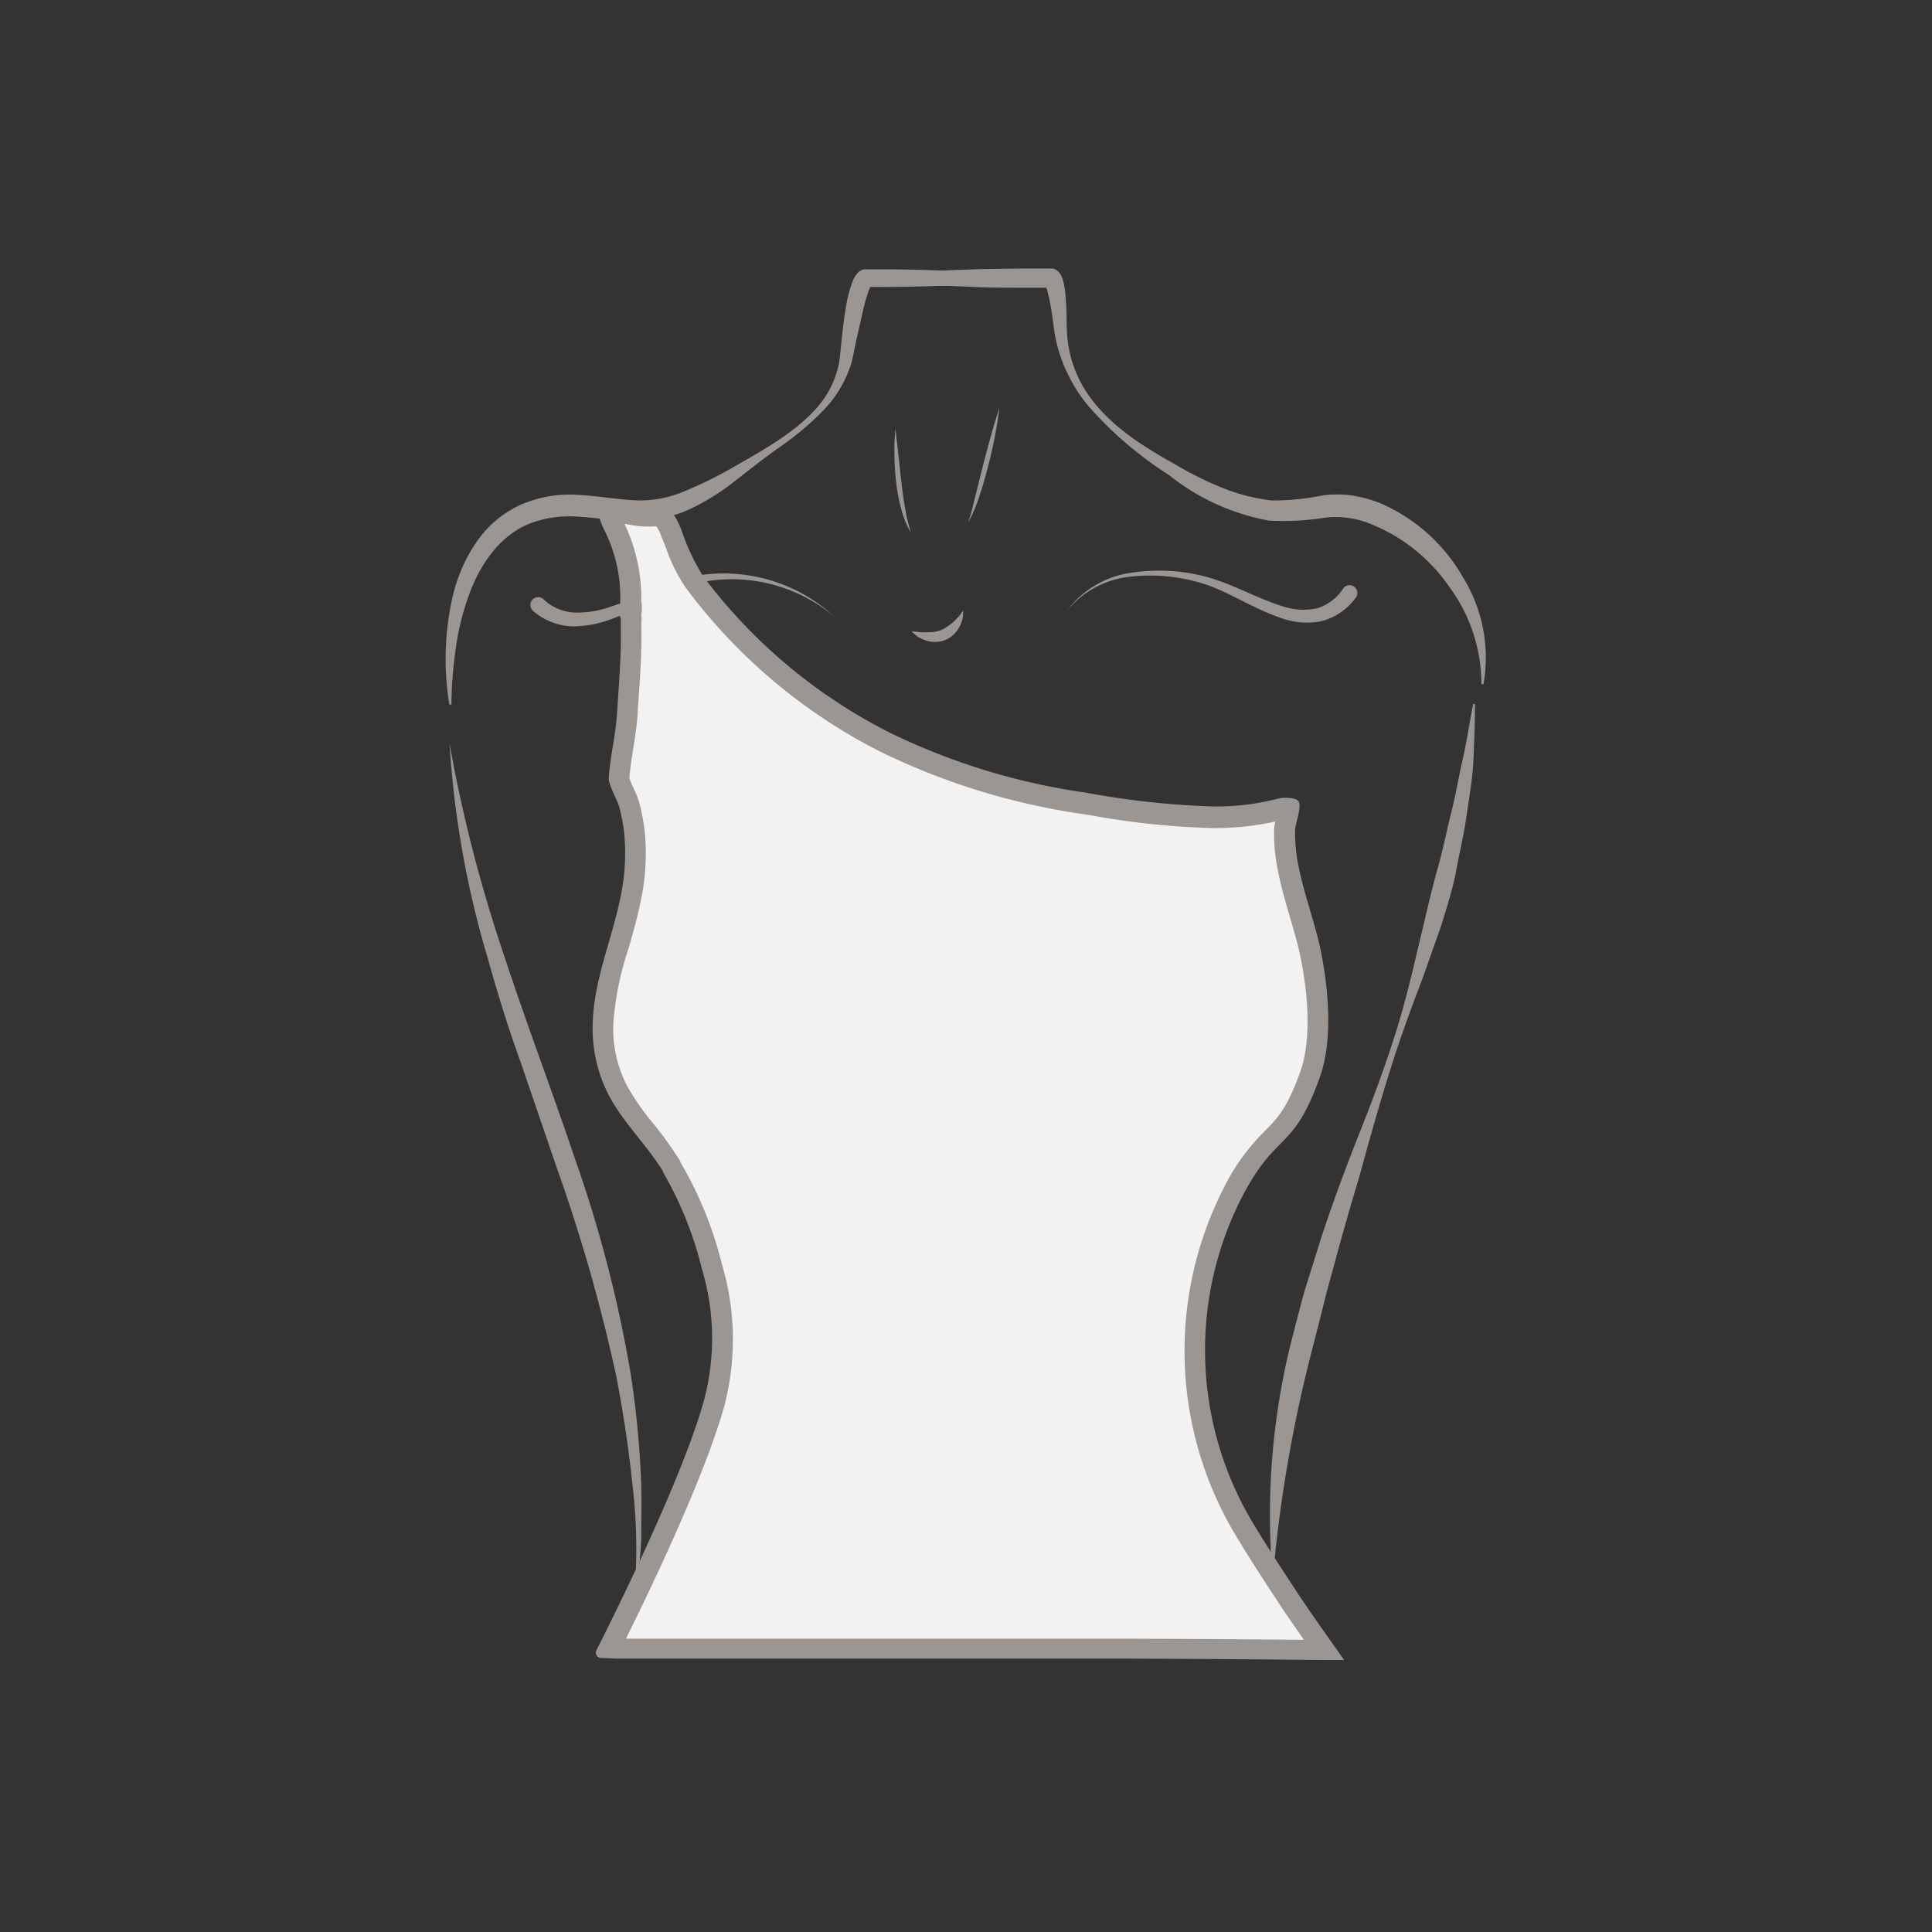 <svg id="图层_1" data-name="图层 1" xmlns="http://www.w3.org/2000/svg" viewBox="0 0 186 186"><rect x="0" y="0" width="186" height="186" fill="#333333" stroke="none"/><defs><style>.cls-1{fill:#9b9692;}.cls-2{fill:#f2f2f2;}</style></defs><path class="cls-1" d="M102.73,58.78a9.33,9.33,0,0,1,6.33-3.66,17.59,17.59,0,0,1,7.49.53c2.45.75,4.61,2,6.91,2.71a6.2,6.2,0,0,0,3.34.2,4.53,4.53,0,0,0,2.51-1.9h0a.75.75,0,1,1,1.23.86l0,0a5.93,5.93,0,0,1-3.43,2.31,7.39,7.39,0,0,1-4-.41c-2.44-.86-4.53-2.25-6.8-3.07a17,17,0,0,0-7.21-.86A9.14,9.14,0,0,0,102.73,58.78Z"/><path class="cls-1" d="M80.27,59.32a15.34,15.34,0,0,0-14.15-2.93c-2.34.75-4.5,2.17-6.94,3.09a10.91,10.91,0,0,1-3.94.82,6,6,0,0,1-3.93-1.5h0a.76.76,0,0,1-.06-1.06.75.75,0,0,1,1.06-.06l0,0a4.59,4.59,0,0,0,3,1.29,9.41,9.41,0,0,0,3.5-.57c2.36-.74,4.58-2.06,7.12-2.74A15.72,15.72,0,0,1,80.27,59.32Z"/><path class="cls-1" d="M92.72,58.78a2.85,2.85,0,0,1-.4,1.65A2.72,2.72,0,0,1,91,61.62a2.79,2.79,0,0,1-1.8.06,4,4,0,0,1-.79-.35,5.64,5.64,0,0,1-.65-.54,5.05,5.05,0,0,1,.81.08c.26,0,.51,0,.75,0a3.49,3.49,0,0,0,1.32-.22A5.31,5.31,0,0,0,92.72,58.78Z"/><path class="cls-1" d="M86.21,41.27l.56,5.06q.15,1.37.39,2.73a15.78,15.78,0,0,0,.55,2.23A8.13,8.13,0,0,1,86.77,49a15.19,15.19,0,0,1-.45-2.23,24.38,24.38,0,0,1-.21-3A19.86,19.86,0,0,1,86.21,41.27Z"/><path class="cls-1" d="M96.22,39.26a44.61,44.61,0,0,1-1.09,5.62c-.24.92-.49,1.85-.8,2.75a14.29,14.29,0,0,1-1.11,2.65c.3-.91.51-1.84.74-2.76l.69-2.76C95.13,42.92,95.61,41.08,96.22,39.26Z"/><path class="cls-1" d="M82.92,26.65c3.44-.39,6.88-.59,10.33-.7,1.72-.07,3.44-.07,5.17-.1.86,0,1.72,0,2.58,0h.34a1.47,1.47,0,0,1,.25.08,1.37,1.37,0,0,1,.65.78,4.65,4.65,0,0,1,.21.76,13.22,13.22,0,0,1,.16,1.36c.07.87.07,1.79.09,2.61A12.74,12.74,0,0,0,103,34a11.55,11.55,0,0,0,2.14,4.5c2.06,2.71,5,4.53,8,6.21a33.47,33.47,0,0,0,4.53,2.25,18.66,18.66,0,0,0,4.72,1.22,24,24,0,0,0,4.93-.48,10.3,10.3,0,0,1,2.83,0,12.84,12.84,0,0,1,2.72.74,16.85,16.85,0,0,1,8,7.18,14.69,14.69,0,0,1,1.95,10.25l-.2,0a15.76,15.76,0,0,0-3.09-9.37,16.72,16.72,0,0,0-7.43-6,8.92,8.92,0,0,0-4.56-.66,24.8,24.8,0,0,1-5.35.28,21.5,21.5,0,0,1-9.64-4.38,36.23,36.23,0,0,1-7.89-6.79,15.71,15.71,0,0,1-2.56-4.62,13.77,13.77,0,0,1-.62-2.61c-.11-.9-.22-1.69-.38-2.53-.07-.4-.17-.81-.27-1.18a3.15,3.15,0,0,0-.16-.47c0-.05-.07-.09,0,0a.68.68,0,0,0,.16.11.78.78,0,0,0,.18.05H101c-.86,0-1.72,0-2.58,0-1.72,0-3.44,0-5.16-.1-3.44-.11-6.87-.32-10.31-.7Z"/><path class="cls-1" d="M101,26.85c-3.48.35-7,.56-10.45.67-1.74.06-3.49.1-5.23.11l-1.3,0h-.6l.15,0c.34-.12.28-.19.28-.15l-.08.14a15.93,15.93,0,0,0-.69,2.31l-.57,2.51c-.2.86-.32,1.67-.57,2.6a11.43,11.43,0,0,1-2.82,4.62,29.08,29.08,0,0,1-4.06,3.39c-1.44,1-2.78,2.08-4.18,3.16a22.31,22.31,0,0,1-4.56,2.85,12.48,12.48,0,0,1-5.48,1.07c-1.85,0-3.57-.3-5.24-.39a10.74,10.74,0,0,0-4.64.68c-2.9,1.17-4.88,4.06-5.94,7.23a24.37,24.37,0,0,0-1.17,5,38.63,38.63,0,0,0-.39,5.18h-.2a26.94,26.94,0,0,1,.36-10.57,15.45,15.45,0,0,1,2.2-5,10.38,10.38,0,0,1,4.32-3.67,11.77,11.77,0,0,1,5.58-.94c1.81.09,3.54.41,5.18.5a10.66,10.66,0,0,0,4.71-.74,39.1,39.1,0,0,0,4.58-2.2c3-1.73,6.17-3.39,8.45-5.95a9.2,9.2,0,0,0,2.16-4.44c.21-1.63.32-3.45.63-5.18a12.09,12.09,0,0,1,.72-2.72,2.72,2.72,0,0,1,.24-.42,1.3,1.3,0,0,1,.77-.57l.22,0H84l1.3,0c1.74,0,3.49.05,5.23.11,3.48.11,7,.31,10.45.67Z"/><path class="cls-1" d="M43.28,71.6a140.66,140.66,0,0,0,5.23,20.33c2.19,6.65,4.68,13.2,6.93,19.88a124.12,124.12,0,0,1,5.29,20.52,91.14,91.14,0,0,1,1,10.55c.06,1.77,0,3.53,0,5.3a29.69,29.69,0,0,1-.66,5.24,51,51,0,0,0-.18-10.48c-.36-3.48-.89-6.94-1.54-10.36a162.25,162.25,0,0,0-5.74-20.13l-3.42-10C49,99.15,47.94,95.8,47,92.4A92,92,0,0,1,43.28,71.6Z"/><path class="cls-1" d="M142,67.8c0,1.79-.07,3.59-.15,5.39s-.41,3.57-.66,5.35-.68,3.53-1,5.29-.9,3.48-1.41,5.2l-1.79,5.07c-.64,1.68-1.27,3.35-1.85,5-1.19,3.37-2.2,6.79-3.18,10.23-.49,1.71-.93,3.44-1.45,5.15s-1,3.43-1.48,5.13l-1.4,5.14c-.41,1.73-.86,3.44-1.3,5.16a133.55,133.55,0,0,0-3.69,20.94h-.2a69.12,69.12,0,0,1,1.81-21.44c.45-1.74.88-3.49,1.37-5.21l1.61-5.14c1.12-3.4,2.37-6.76,3.69-10.08s2.56-6.67,3.61-10.08,1.8-6.91,2.64-10.36c.4-1.73.82-3.46,1.3-5.16s.81-3.45,1.25-5.17.72-3.47,1.12-5.21.63-3.5,1-5.25Z"/><path class="cls-2" d="M127.1,158.85c-7.06-.07-14.57-.13-22-.13h-3.68c-3.83,0-8.71,0-13.78,0-13.43,0-28.18,0-28.18,0l-.79,0c2.06-4.11,8-16.14,10-23.42a24.33,24.33,0,0,0-.16-13.34,35.57,35.57,0,0,0-3.86-9.57,31.85,31.85,0,0,0-2.49-3.43,26.75,26.75,0,0,1-2.7-3.84,13.06,13.06,0,0,1-1.47-6.42,29.43,29.43,0,0,1,1.51-7.61c.41-1.44.84-2.93,1.14-4.44a21.11,21.11,0,0,0,.42-6,18.5,18.5,0,0,0-.56-3.17,10.77,10.77,0,0,0-.45-1.1A7.29,7.29,0,0,1,59.6,75c.06-1,.22-1.94.38-3s.35-2.14.42-3.24l.1-1.59c.16-2.3.32-4.69.26-7.07V60a1.89,1.89,0,0,0,0-.76,3,3,0,0,0,0-1.29,15.48,15.48,0,0,0-1.45-7l-.21-.47a3.09,3.09,0,0,1-.36-1.09,1.38,1.38,0,0,1,.56-.09,8.45,8.45,0,0,1,1.41.19,8.9,8.9,0,0,0,1.48.18h.54c1.1,0,1.3.1,1.92,1.61.15.35.29.71.42,1.07a15.3,15.3,0,0,0,1.86,3.73,54.11,54.11,0,0,0,5.38,6.14,52.27,52.27,0,0,0,12.94,9.24,64.43,64.43,0,0,0,19.17,5.87l1,.16a74.64,74.64,0,0,0,11.34,1.18,24.39,24.39,0,0,0,6.55-.79,2.79,2.79,0,0,1,.49,0l.31,0c0,.28-.14.66-.2.9a5.87,5.87,0,0,0-.22,1.22,16.92,16.92,0,0,0,.34,3.55c.29,1.51.73,3,1.15,4.44.34,1.16.66,2.26.91,3.37,1.07,4.7,1.1,9.22.08,12.08-1.35,3.78-2.34,4.78-3.58,6a19.26,19.26,0,0,0-3.81,5.25,33.51,33.51,0,0,0,1.15,32.64c1.38,2.29,2.83,4.5,4.31,6.76.84,1.27,2.27,3.31,3.27,4.73Z"/><path class="cls-1" d="M60.13,50.43l.36.06a9.18,9.18,0,0,0,1.65.2h.55a2.72,2.72,0,0,1,.52,0,4.24,4.24,0,0,1,.48,1l.41,1a15.71,15.71,0,0,0,2,4A53.41,53.41,0,0,0,84.76,72.37a65.67,65.67,0,0,0,19.47,6l1,.16a75,75,0,0,0,11.5,1.19,26.52,26.52,0,0,0,6.05-.63,4.22,4.22,0,0,0-.12.92,17.07,17.07,0,0,0,.36,3.76c.3,1.55.74,3.07,1.17,4.53.33,1.14.65,2.23.9,3.31,1,4.53,1.07,8.83.11,11.52-1.28,3.57-2.2,4.5-3.35,5.68a20.09,20.09,0,0,0-4,5.49,34.47,34.47,0,0,0,1.18,33.62c1.36,2.27,2.83,4.51,4.33,6.79.56.85,1.38,2,2.16,3.16-6.56-.06-13.49-.11-20.39-.11h-3.72l-13.77,0c-11.57,0-24.12,0-27.38,0,2.49-5,7.52-15.54,9.41-22.18a25.29,25.29,0,0,0-.17-13.87,36.72,36.72,0,0,0-4-9.83l0-.07A34.2,34.2,0,0,0,63,108.3a24.68,24.68,0,0,1-2.6-3.7,12,12,0,0,1-1.36-5.92,29,29,0,0,1,1.47-7.36c.42-1.46.85-3,1.16-4.51a22,22,0,0,0,.44-6.3,18.66,18.66,0,0,0-.6-3.36A8.76,8.76,0,0,0,61,75.9c-.12-.26-.33-.72-.41-1,.07-.89.21-1.79.36-2.74s.35-2.18.43-3.33c0-.53.07-1.05.1-1.58.16-2.33.33-4.74.26-7.13v-.07a3.64,3.64,0,0,0,0-.84,3.77,3.77,0,0,0,0-1.34A16.63,16.63,0,0,0,60.2,50.6c0-.05-.05-.11-.07-.17m-.87-2.11A1.88,1.88,0,0,0,58,48.7c-.75.67,0,1.92.33,2.64A14.35,14.35,0,0,1,59.71,58a1.82,1.82,0,0,1-.08,1.28c.22.26.12.57.13.86.08,2.86-.18,5.71-.36,8.57-.13,2.1-.67,4.15-.8,6.25,0,.6.83,2.09,1,2.68a16,16,0,0,1,.53,3,20.21,20.21,0,0,1-.4,5.75c-.82,4.08-2.58,8-2.67,12.22a14,14,0,0,0,1.59,6.91c1.41,2.63,3.62,4.71,5.18,7.25l0,.07a35.13,35.13,0,0,1,3.74,9.31,23.21,23.21,0,0,1,.17,12.8c-2.15,7.6-8.7,20.73-10.32,23.93a.51.51,0,0,0,.44.74l1.59.06s14.75,0,28.19,0c5.06,0,9.94,0,13.77,0h3.72c7.31,0,14.62.06,21.93.13h2.34s-3-4.21-4.37-6.28c-1.46-2.22-2.92-4.44-4.29-6.71a32.35,32.35,0,0,1-1.12-31.68c3.33-6.33,4.87-4.22,7.44-11.42,1.32-3.67.82-8.83,0-12.64-.58-2.56-1.55-5.14-2.06-7.77a15.87,15.87,0,0,1-.32-3.33c0-.66.65-2.23.36-2.79-.14-.29-.73-.38-1.25-.38a2.79,2.79,0,0,0-.75.08,23.94,23.94,0,0,1-6.29.75,80.34,80.34,0,0,1-12.21-1.33,63.32,63.32,0,0,1-18.87-5.77A51.48,51.48,0,0,1,73,61.51a52.07,52.07,0,0,1-5.28-6,20.61,20.61,0,0,1-2.15-4.58c-.72-1.73-1.21-2.23-2.85-2.23h-.55c-.78,0-1.92-.37-2.88-.37Z"/></svg>